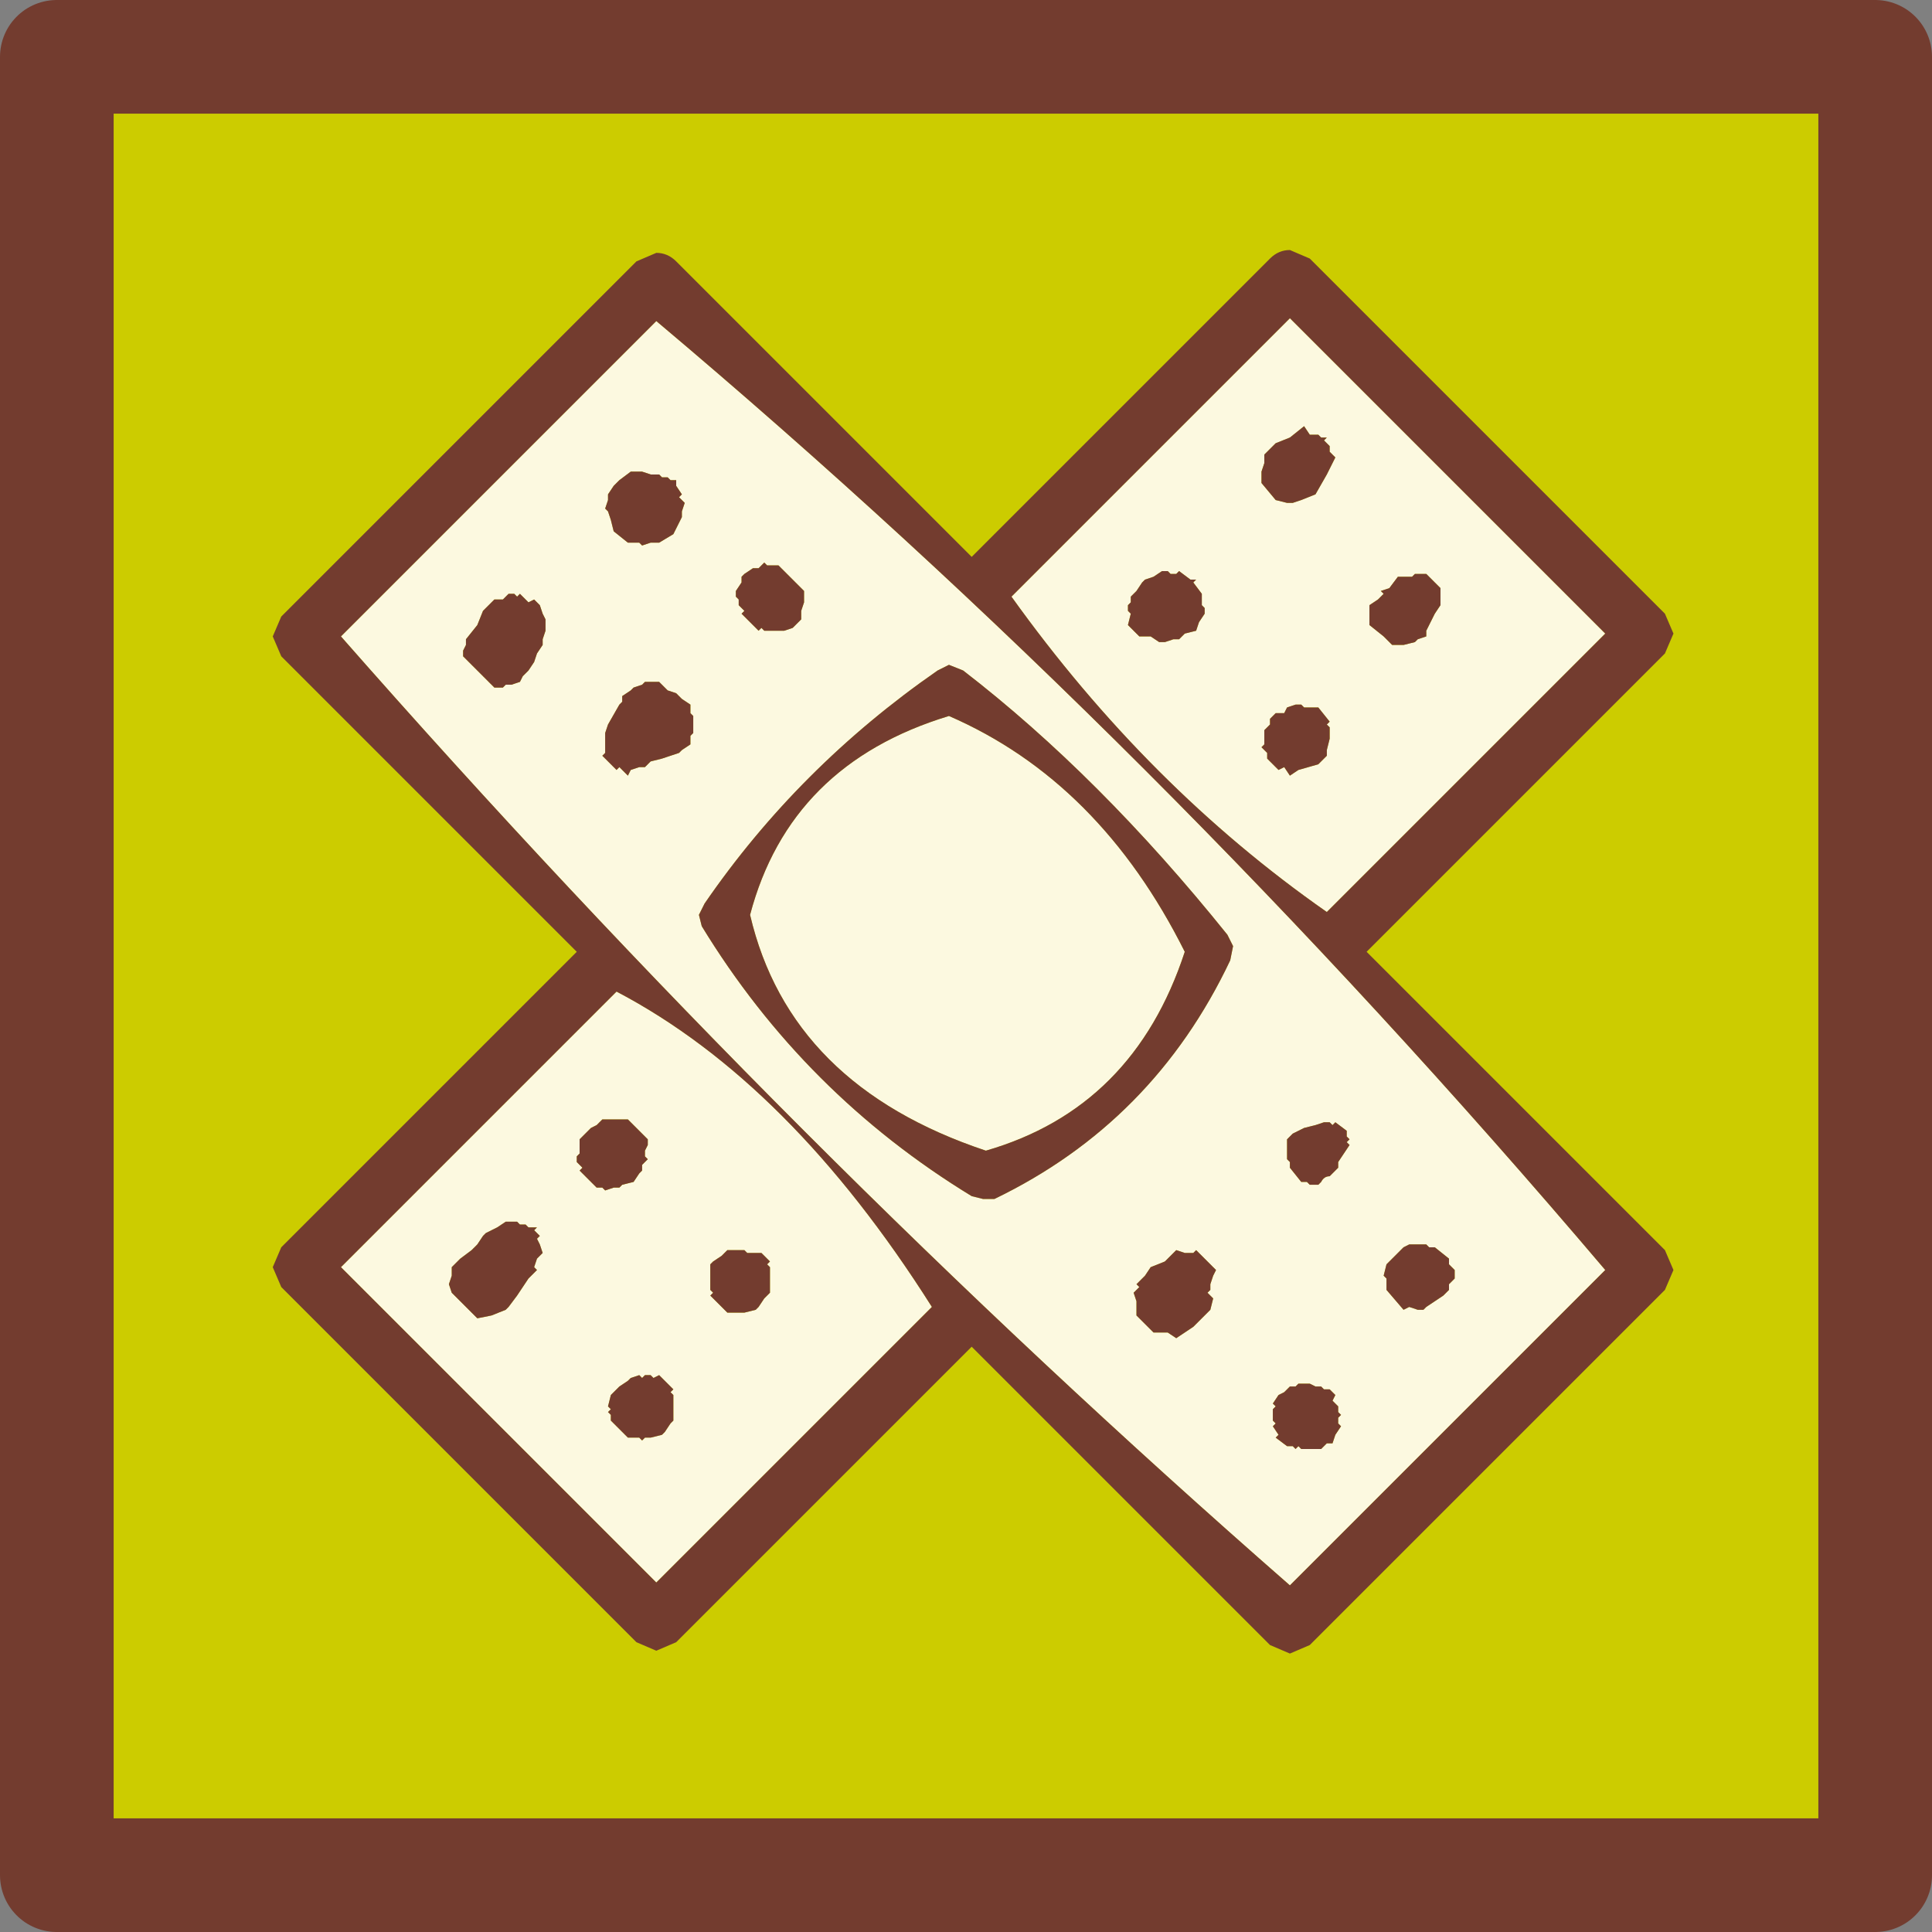 <?xml version="1.0" encoding="UTF-8" standalone="no"?>
<svg xmlns:xlink="http://www.w3.org/1999/xlink" height="34" width="34" xmlns="http://www.w3.org/2000/svg">
  <rect width="100%" height="100%" fill="#808080" stroke="none"/>
  <g transform="matrix(1.0, 0.0, 0.0, 1.0, 1, 1)">
    <use height="34.0" transform="matrix(1.0, 0.0, 0.0, 1.0, -1.0, -1.0)" width="34.0" xlink:href="#sprite0"/>
  </g>
  <defs>
    <g id="sprite0" transform="matrix(1.0, 0.0, 0.0, 1.0, 1.0, 1.0)">
      <use height="34.0" transform="matrix(1.0, 0.0, 0.0, 1.0, -1.0, -1.0)" width="34.0" xlink:href="#sprite1"/>
      <use height="24.7" transform="matrix(1.0, 0.0, 0.0, 1.0, 3.8, 3.4)" width="24.65" xlink:href="#shape1"/>
    </g>
    <g id="sprite1" transform="matrix(1.0, 0.0, 0.0, 1.0, 1.0, 1.0)">
      <use height="34.0" transform="matrix(1.0, 0.0, 0.0, 1.0, -1.0, -1.0)" width="34.0" xlink:href="#shape0"/>
    </g>
    <g id="shape0" transform="matrix(1.0, 0.0, 0.0, 1.0, 1.0, 1.0)">
      <path d="M0.0 32.0 L0.0 0.0 32.0 0.0 32.0 32.0 0.0 32.0" fill="#cccc00" fill-rule="evenodd" stroke="none"/>
      <path d="M0.0 32.0 L0.0 0.0 32.0 0.0 32.0 32.0 0.0 32.0 Z" fill="none" stroke="#733c2f" stroke-linecap="round" stroke-linejoin="round" stroke-width="2.0"/>
    </g>
    <g id="shape1" transform="matrix(1.0, 0.0, 0.0, 1.0, -3.8, -3.4)">
      <path d="M21.35 11.75 L21.25 11.85 21.25 11.95 21.25 12.1 21.2 12.15 21.3 12.25 21.3 12.35 21.5 12.55 21.6 12.5 21.7 12.65 21.85 12.55 22.2 12.45 22.35 12.3 22.35 12.2 22.4 12.0 22.4 11.8 22.35 11.75 22.4 11.7 22.2 11.45 22.05 11.45 21.95 11.45 21.9 11.4 21.8 11.4 21.65 11.45 21.6 11.55 21.45 11.55 21.35 11.65 21.35 11.75 M22.35 6.7 L22.25 6.7 22.2 6.65 22.05 6.65 21.95 6.5 21.7 6.7 21.45 6.8 21.35 6.9 21.25 7.0 21.25 7.15 21.2 7.3 21.2 7.4 21.2 7.5 21.45 7.8 21.65 7.85 21.75 7.85 21.9 7.8 22.15 7.7 22.35 7.35 22.5 7.05 22.4 6.95 22.4 6.85 22.3 6.75 22.35 6.7 M23.9 9.1 L23.85 9.15 23.6 9.15 23.45 9.35 23.3 9.4 23.35 9.45 23.25 9.55 23.1 9.65 23.1 9.75 23.1 9.9 23.1 10.0 23.35 10.2 23.45 10.3 23.5 10.35 23.6 10.35 23.7 10.35 23.9 10.3 23.95 10.25 24.1 10.2 24.1 10.1 24.25 9.8 24.35 9.65 24.35 9.35 24.1 9.1 24.0 9.1 23.9 9.1 M27.25 10.15 L22.35 15.05 Q19.2 12.85 16.8 9.5 L21.7 4.6 27.25 10.15 M20.7 15.65 L20.6 15.45 Q18.35 12.65 15.95 10.8 L15.7 10.7 15.5 10.8 Q13.05 12.5 11.4 14.9 L11.3 15.1 11.35 15.3 Q13.15 18.25 16.1 20.05 L16.3 20.1 16.5 20.1 Q19.3 18.75 20.65 15.9 L20.7 15.65 M12.0 21.0 L11.8 21.0 11.7 21.1 11.55 21.2 11.5 21.25 11.5 21.5 11.5 21.6 11.5 21.7 11.55 21.75 11.5 21.8 11.8 22.1 11.9 22.1 12.1 22.1 12.3 22.05 12.35 22.0 12.45 21.85 12.55 21.75 12.55 21.55 12.55 21.45 12.55 21.3 12.5 21.25 12.55 21.2 12.4 21.05 12.3 21.05 12.15 21.05 12.1 21.0 12.0 21.0 M5.0 21.3 L9.85 16.45 Q12.9 18.05 15.4 22.0 L10.55 26.85 5.0 21.3 M10.1 23.25 L10.05 23.3 9.9 23.4 9.75 23.55 9.7 23.75 9.75 23.8 9.7 23.85 9.75 23.9 9.75 24.0 10.05 24.3 10.15 24.3 10.25 24.3 10.3 24.35 10.35 24.3 10.45 24.3 10.65 24.25 10.7 24.2 10.8 24.05 10.85 24.0 10.85 23.9 10.85 23.8 10.85 23.7 10.85 23.55 10.8 23.5 10.85 23.45 10.75 23.35 10.6 23.2 10.5 23.25 10.45 23.2 10.35 23.2 10.3 23.25 10.25 23.2 10.1 23.25 M8.4 20.65 L8.45 20.6 8.3 20.6 8.25 20.55 8.15 20.55 8.1 20.5 8.0 20.5 7.9 20.5 7.75 20.6 7.55 20.7 7.5 20.75 7.4 20.9 7.3 21.0 7.1 21.15 6.95 21.3 6.95 21.45 6.9 21.6 6.95 21.75 7.0 21.8 7.1 21.9 7.4 22.2 7.65 22.15 7.9 22.05 7.95 22.0 8.1 21.8 8.3 21.5 8.45 21.35 8.4 21.3 8.45 21.15 8.55 21.05 8.5 20.9 8.45 20.8 8.5 20.75 8.4 20.65 M10.1 18.75 L10.05 18.7 9.8 18.7 9.7 18.7 9.6 18.7 9.5 18.8 9.4 18.85 9.25 19.0 9.2 19.05 9.2 19.15 9.2 19.3 9.15 19.35 9.15 19.45 9.25 19.55 9.2 19.6 9.5 19.9 9.6 19.9 9.65 19.95 9.8 19.9 9.9 19.9 9.95 19.85 10.15 19.8 10.25 19.65 10.3 19.6 10.3 19.5 10.4 19.4 10.35 19.35 10.35 19.25 10.4 19.15 10.4 19.05 10.2 18.85 10.1 18.75 M7.2 10.35 L7.15 10.45 7.15 10.55 7.7 11.1 7.85 11.1 7.9 11.05 8.0 11.05 8.15 11.0 8.2 10.9 8.3 10.8 8.4 10.65 8.45 10.5 8.55 10.35 8.55 10.25 8.6 10.1 8.6 9.9 8.55 9.8 8.5 9.65 8.4 9.55 8.3 9.6 8.15 9.45 8.1 9.5 8.05 9.45 7.95 9.45 7.85 9.55 7.7 9.55 7.6 9.65 7.5 9.75 7.4 10.0 7.2 10.25 7.2 10.35 M19.3 9.15 L19.15 9.2 19.1 9.25 19.0 9.4 18.9 9.5 18.9 9.6 18.85 9.65 18.85 9.75 18.9 9.8 18.85 10.0 19.05 10.2 19.15 10.2 19.25 10.2 19.4 10.3 19.5 10.3 19.65 10.25 19.75 10.25 19.85 10.15 20.05 10.1 20.1 9.95 20.2 9.8 20.2 9.7 20.15 9.65 20.15 9.55 20.15 9.45 20.0 9.25 20.05 9.2 19.95 9.2 19.75 9.05 19.7 9.1 19.6 9.1 19.55 9.05 19.45 9.05 19.3 9.15 M11.0 11.3 L10.9 11.2 10.75 11.15 10.65 11.05 10.6 11.0 10.45 11.0 10.35 11.0 10.3 11.05 10.15 11.1 10.1 11.15 9.95 11.25 9.95 11.35 9.9 11.4 9.7 11.75 9.65 11.9 9.65 12.25 9.6 12.3 9.7 12.4 9.8 12.5 9.85 12.55 9.9 12.5 10.05 12.65 10.1 12.55 10.25 12.5 10.35 12.5 10.45 12.4 10.65 12.35 10.95 12.25 11.0 12.2 11.15 12.1 11.15 11.95 11.2 11.9 11.2 11.8 11.2 11.7 11.2 11.6 11.15 11.55 11.15 11.4 11.0 11.3 M12.45 8.9 L12.35 9.0 12.25 9.0 12.1 9.1 12.05 9.15 12.05 9.25 11.95 9.4 11.95 9.5 12.0 9.55 12.0 9.65 12.1 9.75 12.05 9.8 12.35 10.1 12.4 10.05 12.45 10.1 12.55 10.1 12.65 10.1 12.8 10.1 12.95 10.05 13.0 10.0 13.1 9.9 13.1 9.75 13.15 9.6 13.15 9.5 13.15 9.4 12.7 8.95 12.6 8.95 12.5 8.95 12.45 8.9 M10.75 7.4 L10.65 7.4 10.6 7.35 10.45 7.35 10.3 7.3 10.2 7.3 10.1 7.3 9.9 7.45 9.8 7.55 9.7 7.7 9.7 7.8 9.65 7.95 9.7 8.0 9.75 8.15 9.8 8.35 10.05 8.55 10.15 8.55 10.25 8.55 10.3 8.6 10.45 8.55 10.6 8.55 10.85 8.4 11.0 8.1 11.0 8.0 11.05 7.85 10.95 7.75 11.0 7.7 10.9 7.55 10.9 7.45 10.8 7.45 10.75 7.4 M21.4 23.8 L21.4 23.9 21.4 24.0 21.45 24.05 21.4 24.1 21.5 24.25 21.45 24.3 21.65 24.45 21.75 24.45 21.8 24.5 21.85 24.45 21.9 24.5 22.0 24.5 22.25 24.5 22.35 24.4 22.45 24.4 22.5 24.25 22.6 24.1 22.55 24.05 22.55 23.95 22.6 23.9 22.55 23.85 22.55 23.75 22.45 23.65 22.5 23.55 22.4 23.45 22.3 23.45 22.25 23.4 22.15 23.4 22.05 23.35 21.95 23.35 21.85 23.35 21.8 23.4 21.7 23.4 21.6 23.5 21.5 23.55 21.4 23.7 21.45 23.75 21.4 23.8 M20.3 21.6 L20.35 21.45 20.4 21.35 20.05 21.0 20.0 21.05 19.85 21.05 19.7 21.0 19.5 21.2 19.25 21.3 19.15 21.45 19.1 21.5 19.0 21.6 19.05 21.65 18.95 21.75 19.0 21.9 19.0 22.05 19.0 22.15 19.05 22.2 19.15 22.3 19.3 22.45 19.45 22.45 19.55 22.45 19.7 22.55 19.85 22.45 20.0 22.35 20.05 22.3 20.15 22.2 20.3 22.05 20.35 21.85 20.25 21.75 20.3 21.7 20.3 21.6 M22.7 18.9 L22.5 18.75 22.45 18.8 22.4 18.75 22.3 18.75 22.15 18.8 21.95 18.85 21.75 18.95 21.65 19.05 21.65 19.15 21.65 19.4 21.7 19.45 21.7 19.55 21.9 19.8 22.0 19.8 22.05 19.85 22.2 19.85 22.25 19.8 Q22.3 19.7 22.4 19.7 L22.45 19.65 22.55 19.55 22.55 19.45 22.75 19.15 22.7 19.1 22.75 19.05 22.7 19.0 22.7 18.9 M24.0 20.9 L23.9 20.9 23.8 20.9 23.7 20.95 23.6 21.05 23.4 21.25 23.35 21.45 23.4 21.5 23.4 21.6 23.4 21.7 23.7 22.05 23.8 22.0 23.95 22.05 24.05 22.05 24.1 22.0 24.25 21.9 24.4 21.8 24.5 21.7 24.5 21.6 24.6 21.5 24.6 21.35 24.5 21.25 24.5 21.15 24.25 20.95 24.15 20.95 24.1 20.9 24.0 20.9 M16.35 19.25 Q12.9 18.1 12.2 15.1 12.9 12.45 15.7 11.6 18.35 12.75 19.85 15.75 18.95 18.5 16.35 19.25 M10.55 4.65 Q19.4 12.1 27.25 21.35 L21.7 26.9 Q12.95 19.25 5.0 10.2 L10.55 4.65" fill="#fcf9e0" fill-rule="evenodd" stroke="none"/>
      <path d="M21.7 3.4 L22.05 3.55 28.3 9.8 28.45 10.15 28.3 10.5 23.05 15.75 28.3 21.0 28.45 21.35 28.3 21.7 22.05 27.95 21.7 28.1 21.35 27.95 16.1 22.7 10.9 27.9 10.55 28.05 10.2 27.9 3.95 21.65 3.8 21.3 3.95 20.95 9.15 15.75 3.95 10.55 3.8 10.2 3.95 9.85 10.2 3.6 10.55 3.45 Q10.75 3.45 10.9 3.6 L16.1 8.8 21.35 3.55 Q21.5 3.4 21.7 3.4 M23.9 9.1 L24.0 9.1 24.1 9.1 24.35 9.35 24.35 9.65 24.25 9.8 24.1 10.1 24.1 10.2 23.95 10.25 23.9 10.3 23.7 10.35 23.6 10.35 23.5 10.35 23.45 10.3 23.35 10.2 23.1 10.0 23.1 9.9 23.1 9.75 23.1 9.65 23.25 9.55 23.35 9.45 23.3 9.4 23.45 9.35 23.6 9.15 23.85 9.15 23.9 9.1 M22.35 6.7 L22.3 6.75 22.4 6.85 22.4 6.95 22.5 7.05 22.35 7.35 22.15 7.7 21.9 7.8 21.75 7.85 21.65 7.85 21.45 7.8 21.2 7.5 21.2 7.4 21.2 7.3 21.25 7.15 21.25 7.0 21.35 6.9 21.45 6.8 21.7 6.7 21.95 6.5 22.05 6.65 22.2 6.65 22.25 6.7 22.35 6.7 M21.35 11.75 L21.35 11.65 21.45 11.55 21.6 11.55 21.65 11.45 21.8 11.4 21.9 11.4 21.95 11.45 22.05 11.45 22.2 11.45 22.4 11.7 22.35 11.75 22.4 11.8 22.4 12.0 22.35 12.2 22.35 12.3 22.2 12.45 21.85 12.55 21.7 12.65 21.6 12.5 21.5 12.55 21.3 12.35 21.3 12.25 21.2 12.15 21.25 12.1 21.25 11.95 21.25 11.85 21.35 11.75 M20.7 15.65 L20.65 15.9 Q19.3 18.75 16.5 20.1 L16.3 20.1 16.1 20.05 Q13.15 18.25 11.35 15.3 L11.3 15.1 11.4 14.9 Q13.05 12.5 15.5 10.8 L15.7 10.7 15.95 10.8 Q18.35 12.65 20.6 15.45 L20.7 15.65 M27.25 10.15 L21.7 4.6 16.8 9.5 Q19.2 12.85 22.35 15.05 L27.25 10.15 M24.0 20.9 L24.1 20.9 24.15 20.95 24.25 20.95 24.5 21.15 24.5 21.25 24.6 21.35 24.6 21.5 24.5 21.6 24.5 21.7 24.4 21.8 24.25 21.9 24.1 22.0 24.05 22.05 23.95 22.05 23.8 22.0 23.7 22.05 23.4 21.7 23.4 21.6 23.4 21.5 23.35 21.45 23.4 21.25 23.6 21.05 23.7 20.95 23.8 20.9 23.9 20.9 24.0 20.9 M22.7 18.9 L22.7 19.0 22.75 19.05 22.7 19.1 22.75 19.15 22.55 19.45 22.55 19.55 22.45 19.65 22.4 19.7 Q22.3 19.7 22.25 19.8 L22.2 19.85 22.05 19.85 22.0 19.8 21.9 19.8 21.7 19.55 21.7 19.45 21.65 19.4 21.65 19.15 21.65 19.05 21.75 18.95 21.95 18.85 22.15 18.8 22.3 18.75 22.4 18.75 22.45 18.8 22.5 18.75 22.7 18.9 M20.3 21.6 L20.3 21.7 20.25 21.75 20.35 21.85 20.3 22.05 20.15 22.2 20.05 22.3 20.0 22.35 19.85 22.45 19.7 22.55 19.55 22.45 19.45 22.45 19.3 22.45 19.15 22.3 19.05 22.2 19.0 22.15 19.0 22.05 19.0 21.9 18.95 21.75 19.05 21.65 19.0 21.6 19.1 21.5 19.15 21.45 19.25 21.3 19.5 21.2 19.7 21.0 19.85 21.05 20.0 21.05 20.05 21.0 20.4 21.35 20.35 21.45 20.3 21.6 M21.4 23.8 L21.45 23.75 21.4 23.7 21.5 23.55 21.6 23.5 21.7 23.4 21.8 23.4 21.85 23.35 21.95 23.35 22.05 23.35 22.15 23.4 22.25 23.4 22.3 23.45 22.4 23.45 22.5 23.55 22.45 23.65 22.55 23.75 22.55 23.85 22.6 23.9 22.55 23.95 22.55 24.05 22.6 24.1 22.5 24.25 22.45 24.4 22.35 24.4 22.25 24.5 22.0 24.5 21.9 24.5 21.85 24.45 21.8 24.5 21.75 24.45 21.65 24.45 21.45 24.3 21.5 24.25 21.4 24.1 21.45 24.05 21.4 24.0 21.4 23.9 21.4 23.8 M10.75 7.4 L10.8 7.45 10.9 7.45 10.9 7.55 11.0 7.7 10.95 7.75 11.05 7.85 11.0 8.0 11.0 8.1 10.85 8.4 10.6 8.55 10.45 8.55 10.3 8.6 10.25 8.55 10.15 8.55 10.05 8.55 9.8 8.35 9.75 8.15 9.7 8.0 9.65 7.95 9.7 7.8 9.7 7.7 9.8 7.55 9.9 7.45 10.1 7.3 10.2 7.3 10.3 7.3 10.45 7.35 10.6 7.35 10.65 7.4 10.75 7.4 M12.45 8.9 L12.5 8.95 12.6 8.95 12.7 8.95 13.15 9.4 13.15 9.5 13.15 9.6 13.1 9.75 13.1 9.9 13.0 10.0 12.95 10.05 12.8 10.1 12.65 10.1 12.55 10.1 12.45 10.1 12.4 10.05 12.35 10.1 12.05 9.8 12.1 9.75 12.0 9.65 12.0 9.55 11.95 9.5 11.95 9.4 12.05 9.25 12.05 9.15 12.1 9.1 12.25 9.0 12.35 9.0 12.45 8.9 M11.0 11.3 L11.15 11.4 11.15 11.55 11.2 11.6 11.2 11.7 11.2 11.8 11.2 11.9 11.15 11.95 11.15 12.1 11.0 12.2 10.95 12.25 10.65 12.35 10.45 12.4 10.35 12.5 10.25 12.5 10.1 12.55 10.05 12.65 9.9 12.5 9.85 12.55 9.8 12.5 9.7 12.4 9.6 12.3 9.65 12.25 9.65 11.9 9.7 11.75 9.9 11.4 9.95 11.35 9.95 11.25 10.1 11.15 10.15 11.1 10.3 11.05 10.35 11.0 10.45 11.0 10.6 11.0 10.65 11.05 10.75 11.15 10.9 11.2 11.0 11.3 M19.3 9.15 L19.45 9.05 19.55 9.05 19.6 9.1 19.7 9.1 19.75 9.05 19.95 9.2 20.05 9.2 20.0 9.25 20.15 9.45 20.15 9.55 20.15 9.65 20.2 9.7 20.2 9.8 20.1 9.95 20.05 10.1 19.85 10.15 19.75 10.25 19.65 10.25 19.5 10.3 19.4 10.3 19.25 10.2 19.15 10.2 19.05 10.2 18.85 10.0 18.9 9.8 18.85 9.75 18.85 9.65 18.9 9.6 18.9 9.5 19.0 9.4 19.1 9.25 19.15 9.2 19.3 9.15 M7.2 10.35 L7.2 10.25 7.4 10.0 7.5 9.75 7.6 9.65 7.7 9.55 7.85 9.55 7.95 9.45 8.05 9.45 8.1 9.5 8.15 9.45 8.3 9.6 8.4 9.55 8.5 9.65 8.55 9.8 8.6 9.9 8.6 10.1 8.55 10.25 8.55 10.35 8.45 10.5 8.4 10.65 8.3 10.8 8.2 10.9 8.15 11.0 8.0 11.05 7.9 11.05 7.85 11.1 7.7 11.1 7.15 10.55 7.15 10.45 7.2 10.35 M10.1 18.75 L10.2 18.85 10.4 19.05 10.4 19.15 10.35 19.25 10.35 19.35 10.4 19.4 10.3 19.5 10.3 19.6 10.25 19.65 10.15 19.8 9.95 19.85 9.9 19.9 9.8 19.9 9.65 19.95 9.6 19.9 9.5 19.9 9.2 19.6 9.25 19.55 9.15 19.45 9.15 19.35 9.2 19.3 9.2 19.15 9.2 19.05 9.25 19.0 9.4 18.85 9.5 18.8 9.6 18.7 9.7 18.7 9.8 18.7 10.05 18.7 10.1 18.75 M8.4 20.65 L8.5 20.75 8.45 20.8 8.5 20.9 8.55 21.05 8.45 21.15 8.4 21.3 8.45 21.35 8.3 21.5 8.1 21.8 7.95 22.0 7.9 22.05 7.65 22.15 7.4 22.2 7.1 21.9 7.0 21.8 6.95 21.75 6.9 21.6 6.95 21.45 6.95 21.3 7.1 21.15 7.3 21.0 7.4 20.9 7.5 20.75 7.55 20.7 7.75 20.6 7.9 20.5 8.0 20.5 8.1 20.5 8.15 20.55 8.25 20.55 8.3 20.6 8.45 20.6 8.4 20.65 M10.1 23.25 L10.25 23.2 10.3 23.25 10.35 23.2 10.45 23.2 10.5 23.25 10.6 23.2 10.75 23.35 10.85 23.45 10.8 23.5 10.85 23.55 10.85 23.7 10.85 23.8 10.85 23.9 10.85 24.0 10.8 24.05 10.7 24.2 10.65 24.25 10.45 24.3 10.35 24.3 10.3 24.35 10.25 24.3 10.15 24.3 10.05 24.3 9.75 24.0 9.75 23.9 9.7 23.85 9.75 23.8 9.7 23.75 9.75 23.55 9.9 23.4 10.05 23.3 10.1 23.25 M5.0 21.3 L10.55 26.85 15.4 22.0 Q12.9 18.05 9.85 16.45 L5.0 21.3 M12.0 21.0 L12.1 21.0 12.15 21.05 12.3 21.05 12.4 21.05 12.55 21.2 12.5 21.25 12.55 21.3 12.55 21.45 12.55 21.55 12.55 21.75 12.45 21.85 12.35 22.0 12.3 22.05 12.1 22.1 11.9 22.1 11.8 22.1 11.5 21.8 11.55 21.75 11.5 21.7 11.5 21.6 11.5 21.5 11.5 21.25 11.55 21.2 11.7 21.1 11.8 21.0 12.0 21.0 M10.55 4.65 L5.0 10.2 Q12.95 19.25 21.7 26.9 L27.25 21.35 Q19.4 12.1 10.55 4.65 M16.35 19.25 Q18.95 18.5 19.85 15.75 18.35 12.75 15.7 11.6 12.9 12.45 12.2 15.1 12.9 18.1 16.35 19.25" fill="#733c2f" fill-rule="evenodd" stroke="none"/>
    </g>
  </defs>
</svg>
